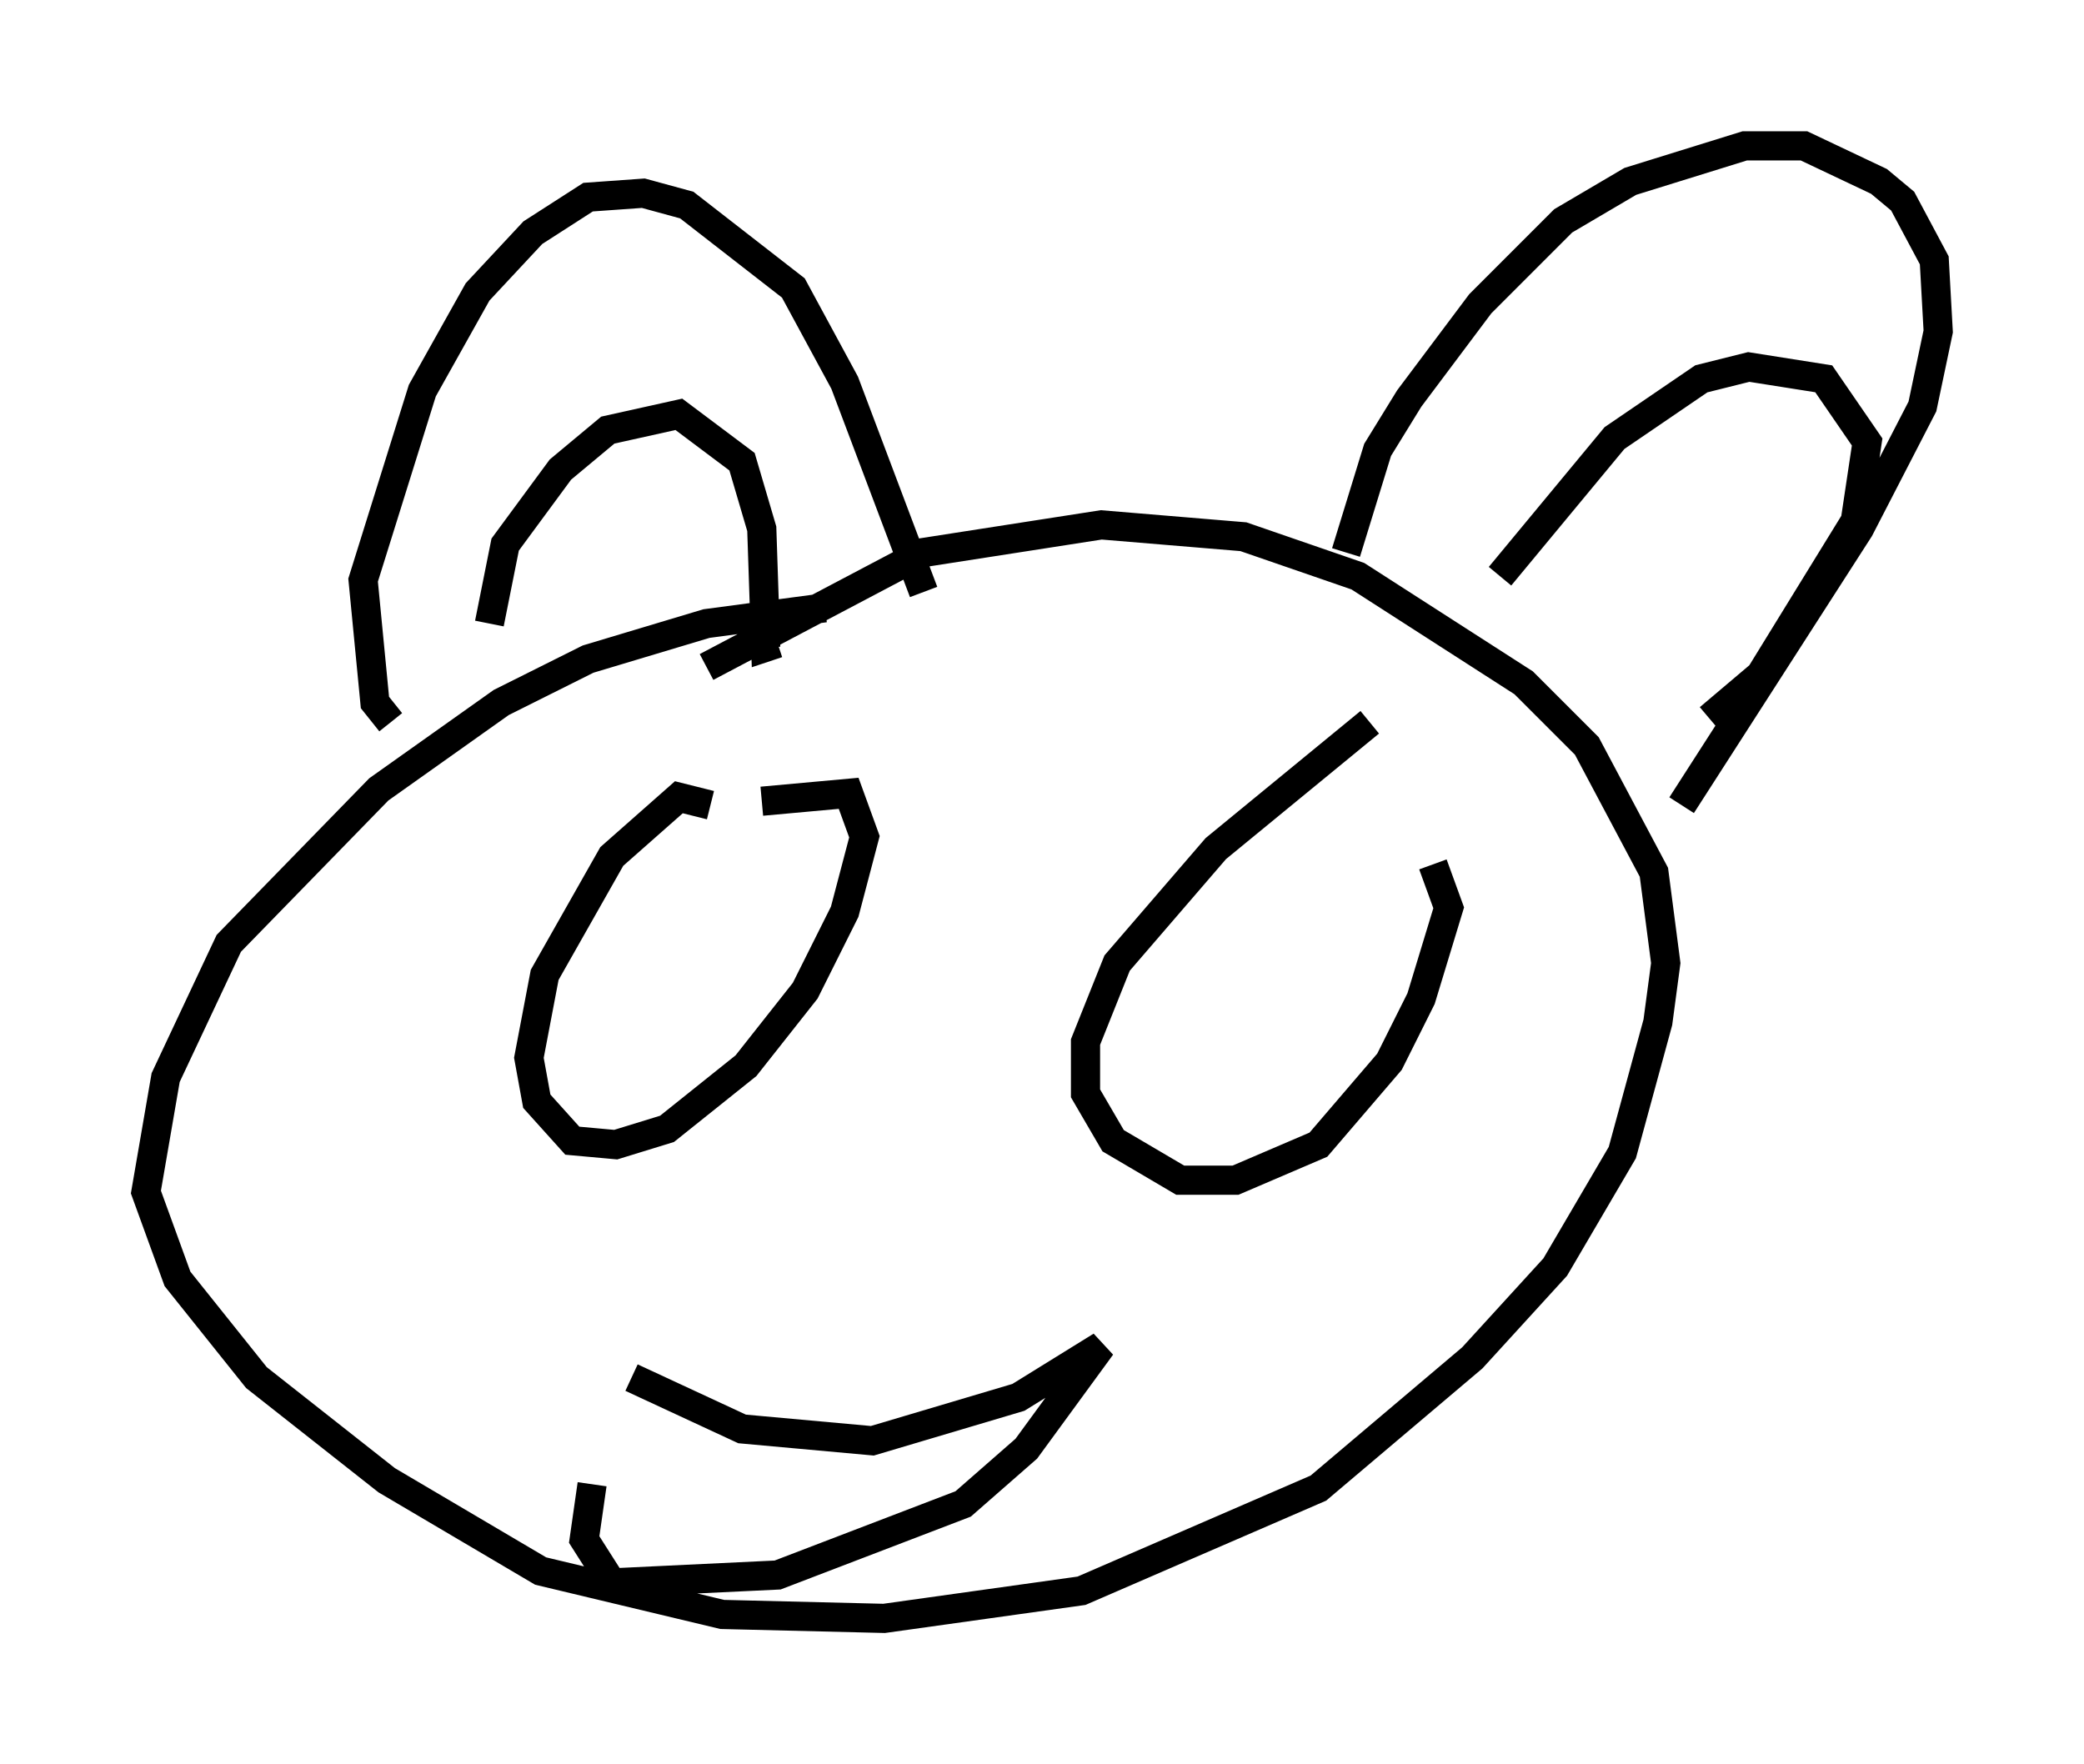 <?xml version="1.0" encoding="utf-8" ?>
<svg baseProfile="full" height="60.473" version="1.1" width="71.434" xmlns="http://www.w3.org/2000/svg" xmlns:ev="http://www.w3.org/2001/xml-events" xmlns:xlink="http://www.w3.org/1999/xlink"><defs /><rect fill="white" height="60.473" width="71.434" x="0" y="0" /><path d="M30.034, 21.103 m-1.759, -0.271 l-4.059, 0.541 -4.059, 1.218 l-2.977, 1.488 -4.195, 2.977 l-5.142, 5.277 -2.165, 4.601 l-0.677, 3.924 1.083, 2.977 l2.706, 3.383 4.465, 3.518 l5.277, 3.112 6.225, 1.488 l5.548, 0.135 6.766, -0.947 l8.119, -3.518 5.277, -4.465 l2.842, -3.112 2.3, -3.924 l1.218, -4.465 0.271, -2.03 l-0.406, -3.112 -2.3, -4.33 l-2.165, -2.165 -5.683, -3.654 l-3.924, -1.353 -4.871, -0.406 l-6.089, 0.947 -7.442, 3.924 m-10.825, 1.894 l-0.541, -0.677 -0.406, -4.195 l2.03, -6.495 1.894, -3.383 l1.894, -2.03 1.894, -1.218 l1.894, -0.135 1.488, 0.406 l3.654, 2.842 1.759, 3.248 l2.706, 7.172 m14.479, -1.353 l1.083, -3.518 1.083, -1.759 l2.436, -3.248 2.842, -2.842 l2.3, -1.353 3.924, -1.218 l2.03, 0.0 2.571, 1.218 l0.812, 0.677 1.083, 2.03 l0.135, 2.436 -0.541, 2.571 l-2.165, 4.195 -6.089, 9.472 m-6.225, -7.848 l3.924, -4.736 2.977, -2.03 l1.624, -0.406 2.571, 0.406 l1.488, 2.165 -0.406, 2.706 l-3.248, 5.277 -1.759, 1.488 m-41.813, -3.248 l0.541, -2.706 1.894, -2.571 l1.624, -1.353 2.436, -0.541 l2.165, 1.624 0.677, 2.3 l0.135, 4.059 0.406, -0.135 m-2.3, 5.548 l-1.083, -0.271 -2.3, 2.03 l-2.3, 4.059 -0.541, 2.842 l0.271, 1.488 1.218, 1.353 l1.488, 0.135 1.759, -0.541 l2.706, -2.165 2.03, -2.571 l1.353, -2.706 0.677, -2.571 l-0.541, -1.488 -2.977, 0.271 m20.839, -2.706 l-5.277, 4.33 -3.383, 3.924 l-1.083, 2.706 0.0, 1.759 l0.947, 1.624 2.3, 1.353 l1.894, 0.0 2.842, -1.218 l2.436, -2.842 1.083, -2.165 l0.947, -3.112 -0.541, -1.488 m-27.469, 17.591 l3.789, 1.759 4.465, 0.406 l5.007, -1.488 2.842, -1.759 l-2.571, 3.518 -2.165, 1.894 l-6.36, 2.436 -5.683, 0.271 l-0.947, -1.488 0.271, -1.894 " fill="none" stroke="black" stroke-width="1" /></svg>